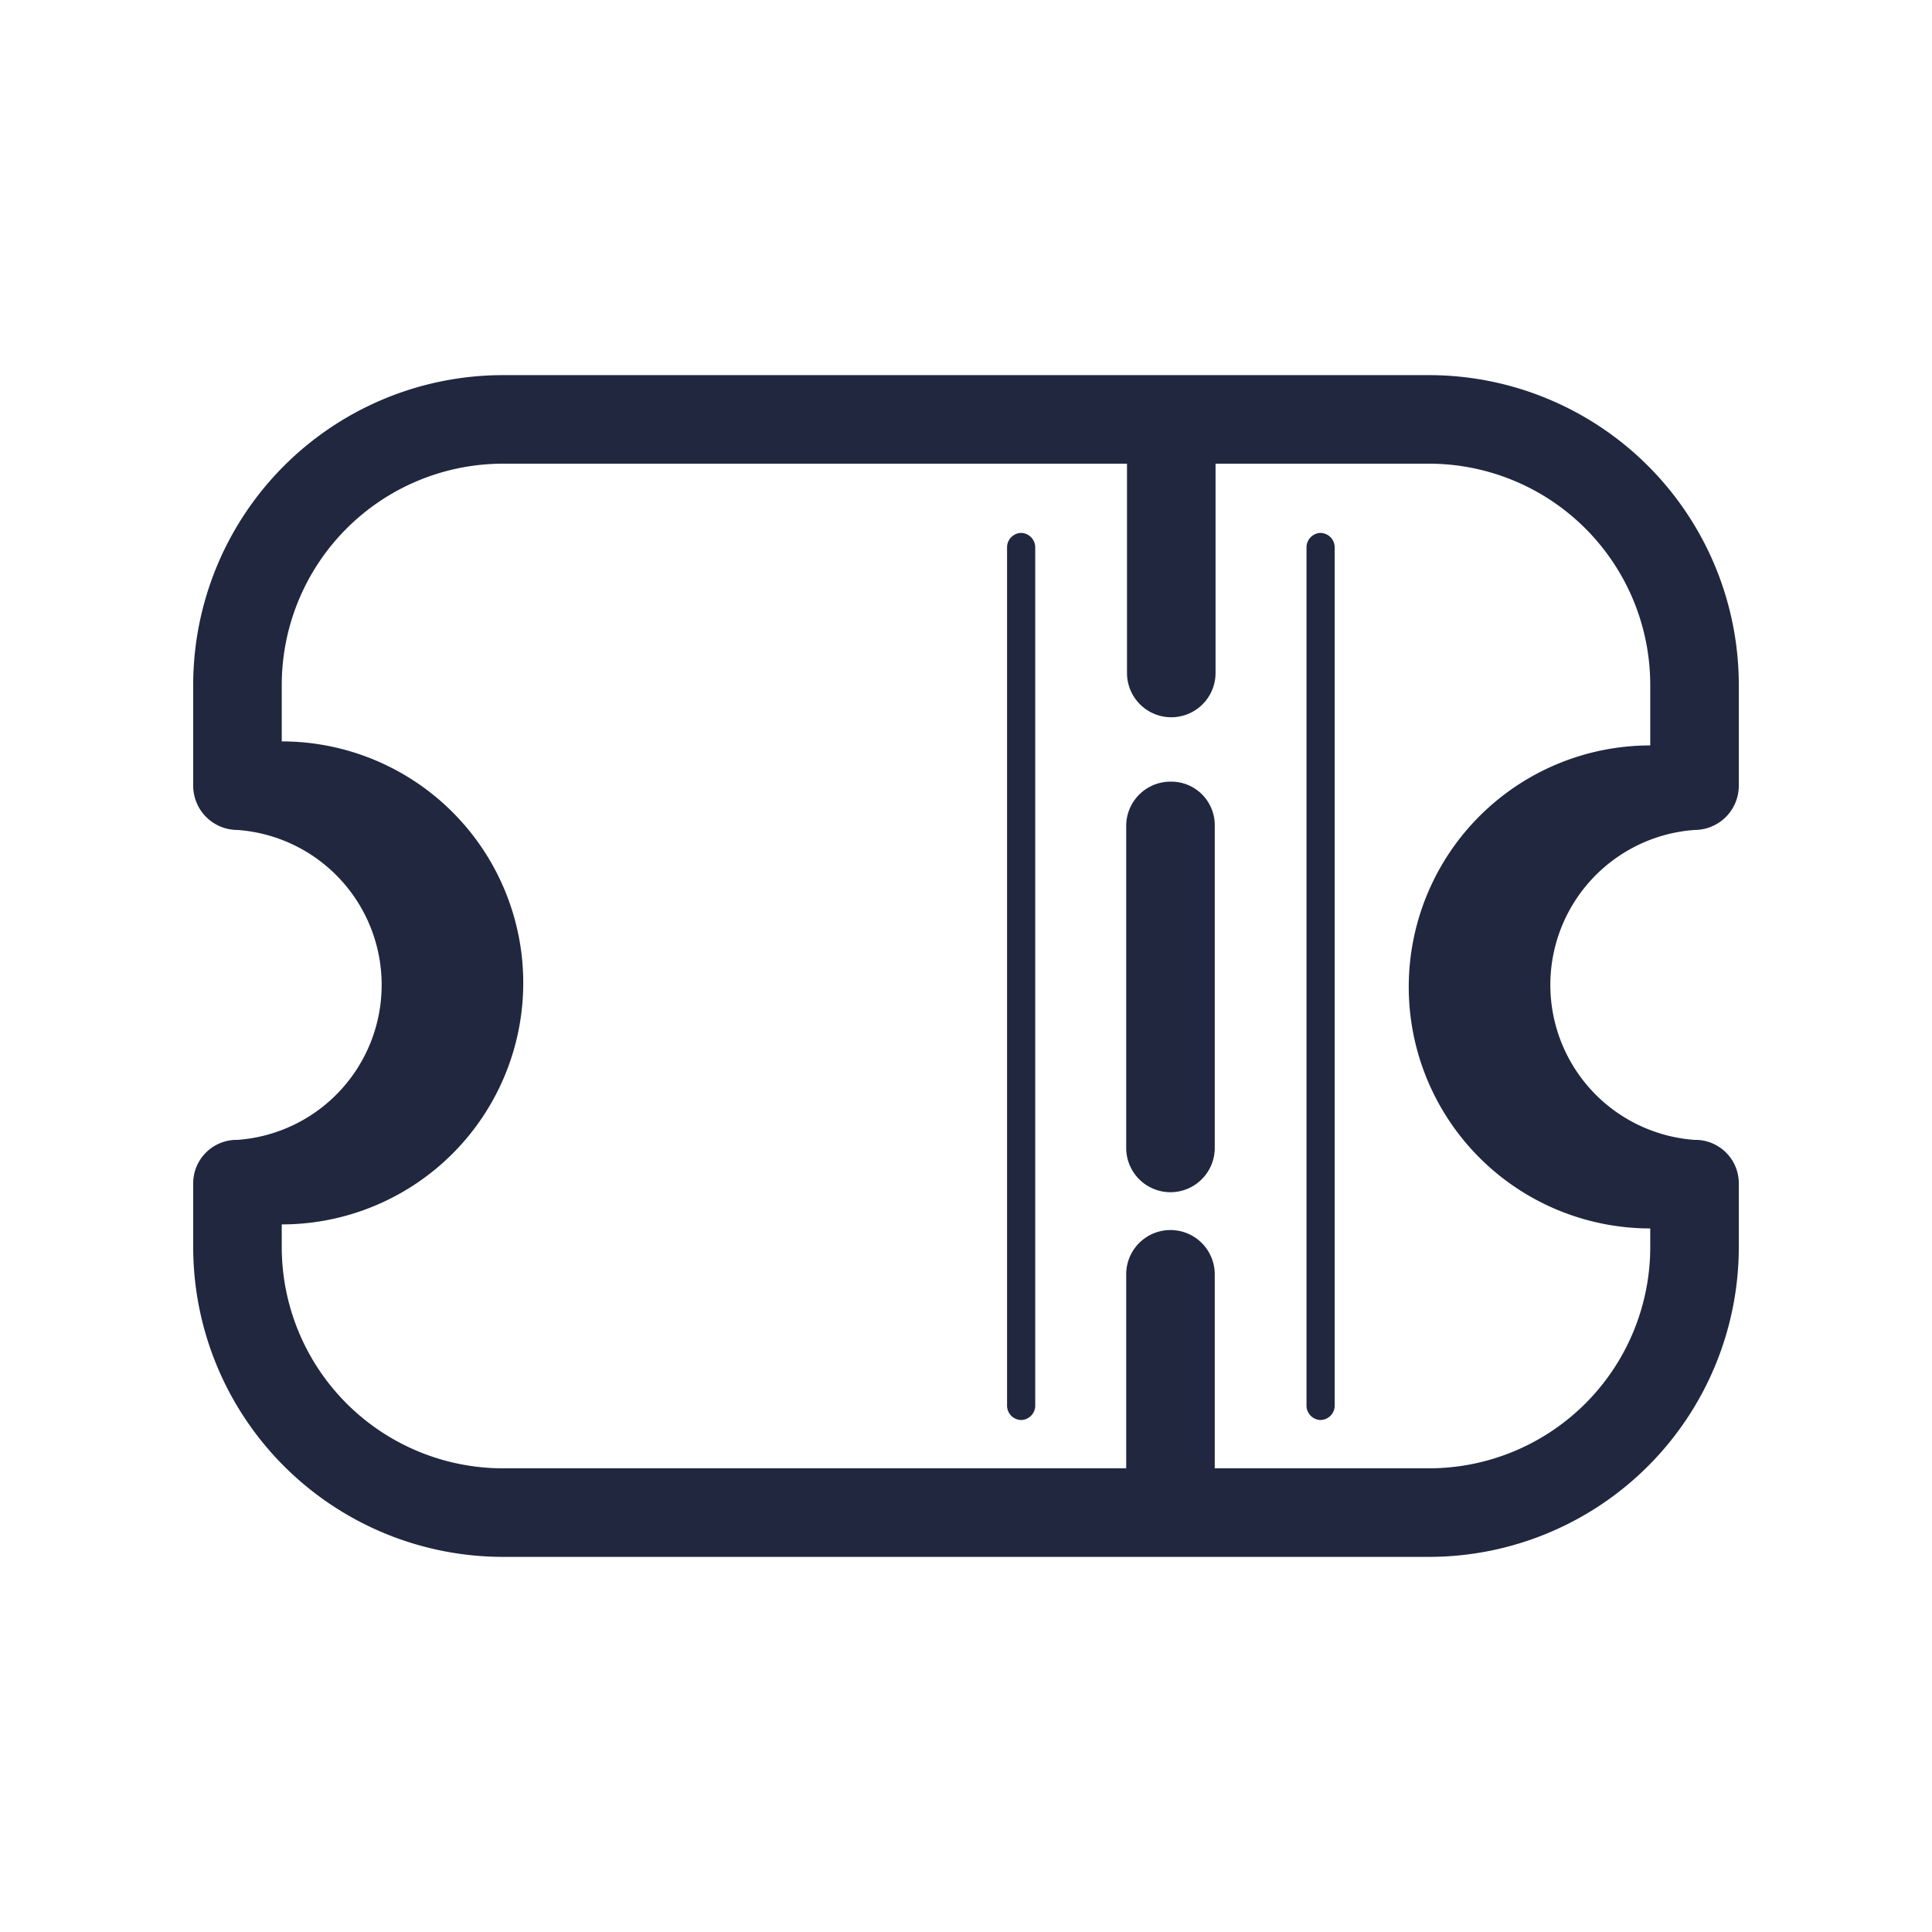 <svg id="Capa_1" data-name="Capa 1" xmlns="http://www.w3.org/2000/svg" viewBox="0 0 24 24"><defs><style>.cls-1{fill:#20273f;}.cls-2{fill:none;}</style></defs><path class="cls-1" d="M14.54,9.71a.55.55,0,0,0-.55.55v4a.55.55,0,0,0,.55.55.55.55,0,0,0,.55-.55v-4A.54.54,0,0,0,14.54,9.71Z"/><path class="cls-1" d="M12.68,6.62a.18.18,0,0,0-.17.18V17.47a.18.18,0,0,0,.17.17.18.18,0,0,0,.18-.17V6.8A.18.18,0,0,0,12.68,6.62Z"/><path class="cls-1" d="M16.4,6.62a.18.18,0,0,0-.17.18V17.47a.18.18,0,0,0,.17.17.18.18,0,0,0,.18-.17V6.8A.18.18,0,0,0,16.4,6.62Z"/><path class="cls-1" d="M21.05,10.31a.55.55,0,0,0,.55-.55V8.51a3.85,3.85,0,0,0-3.85-3.85H6.25A3.85,3.85,0,0,0,2.4,8.51V9.76a.55.55,0,0,0,.55.55,1.93,1.93,0,0,1,0,3.85.54.54,0,0,0-.55.55v.78a3.85,3.85,0,0,0,3.85,3.85h11.5a3.85,3.85,0,0,0,3.85-3.85v-.78a.54.54,0,0,0-.55-.55,1.93,1.93,0,0,1,0-3.85Zm-.55,4.9v.28a2.75,2.75,0,0,1-2.75,2.75H15.09V15.83a.55.55,0,0,0-.55-.55.55.55,0,0,0-.55.55v2.41H6.25A2.75,2.75,0,0,1,3.5,15.49v-.28a3,3,0,0,0,0-6V8.51A2.75,2.75,0,0,1,6.25,5.76H14v2.6a.55.55,0,0,0,.55.55.55.55,0,0,0,.55-.55V5.76h2.66A2.75,2.75,0,0,1,20.5,8.51v.75a3,3,0,0,0,0,6Z"/><rect class="cls-2" width="24" height="24"/></svg>